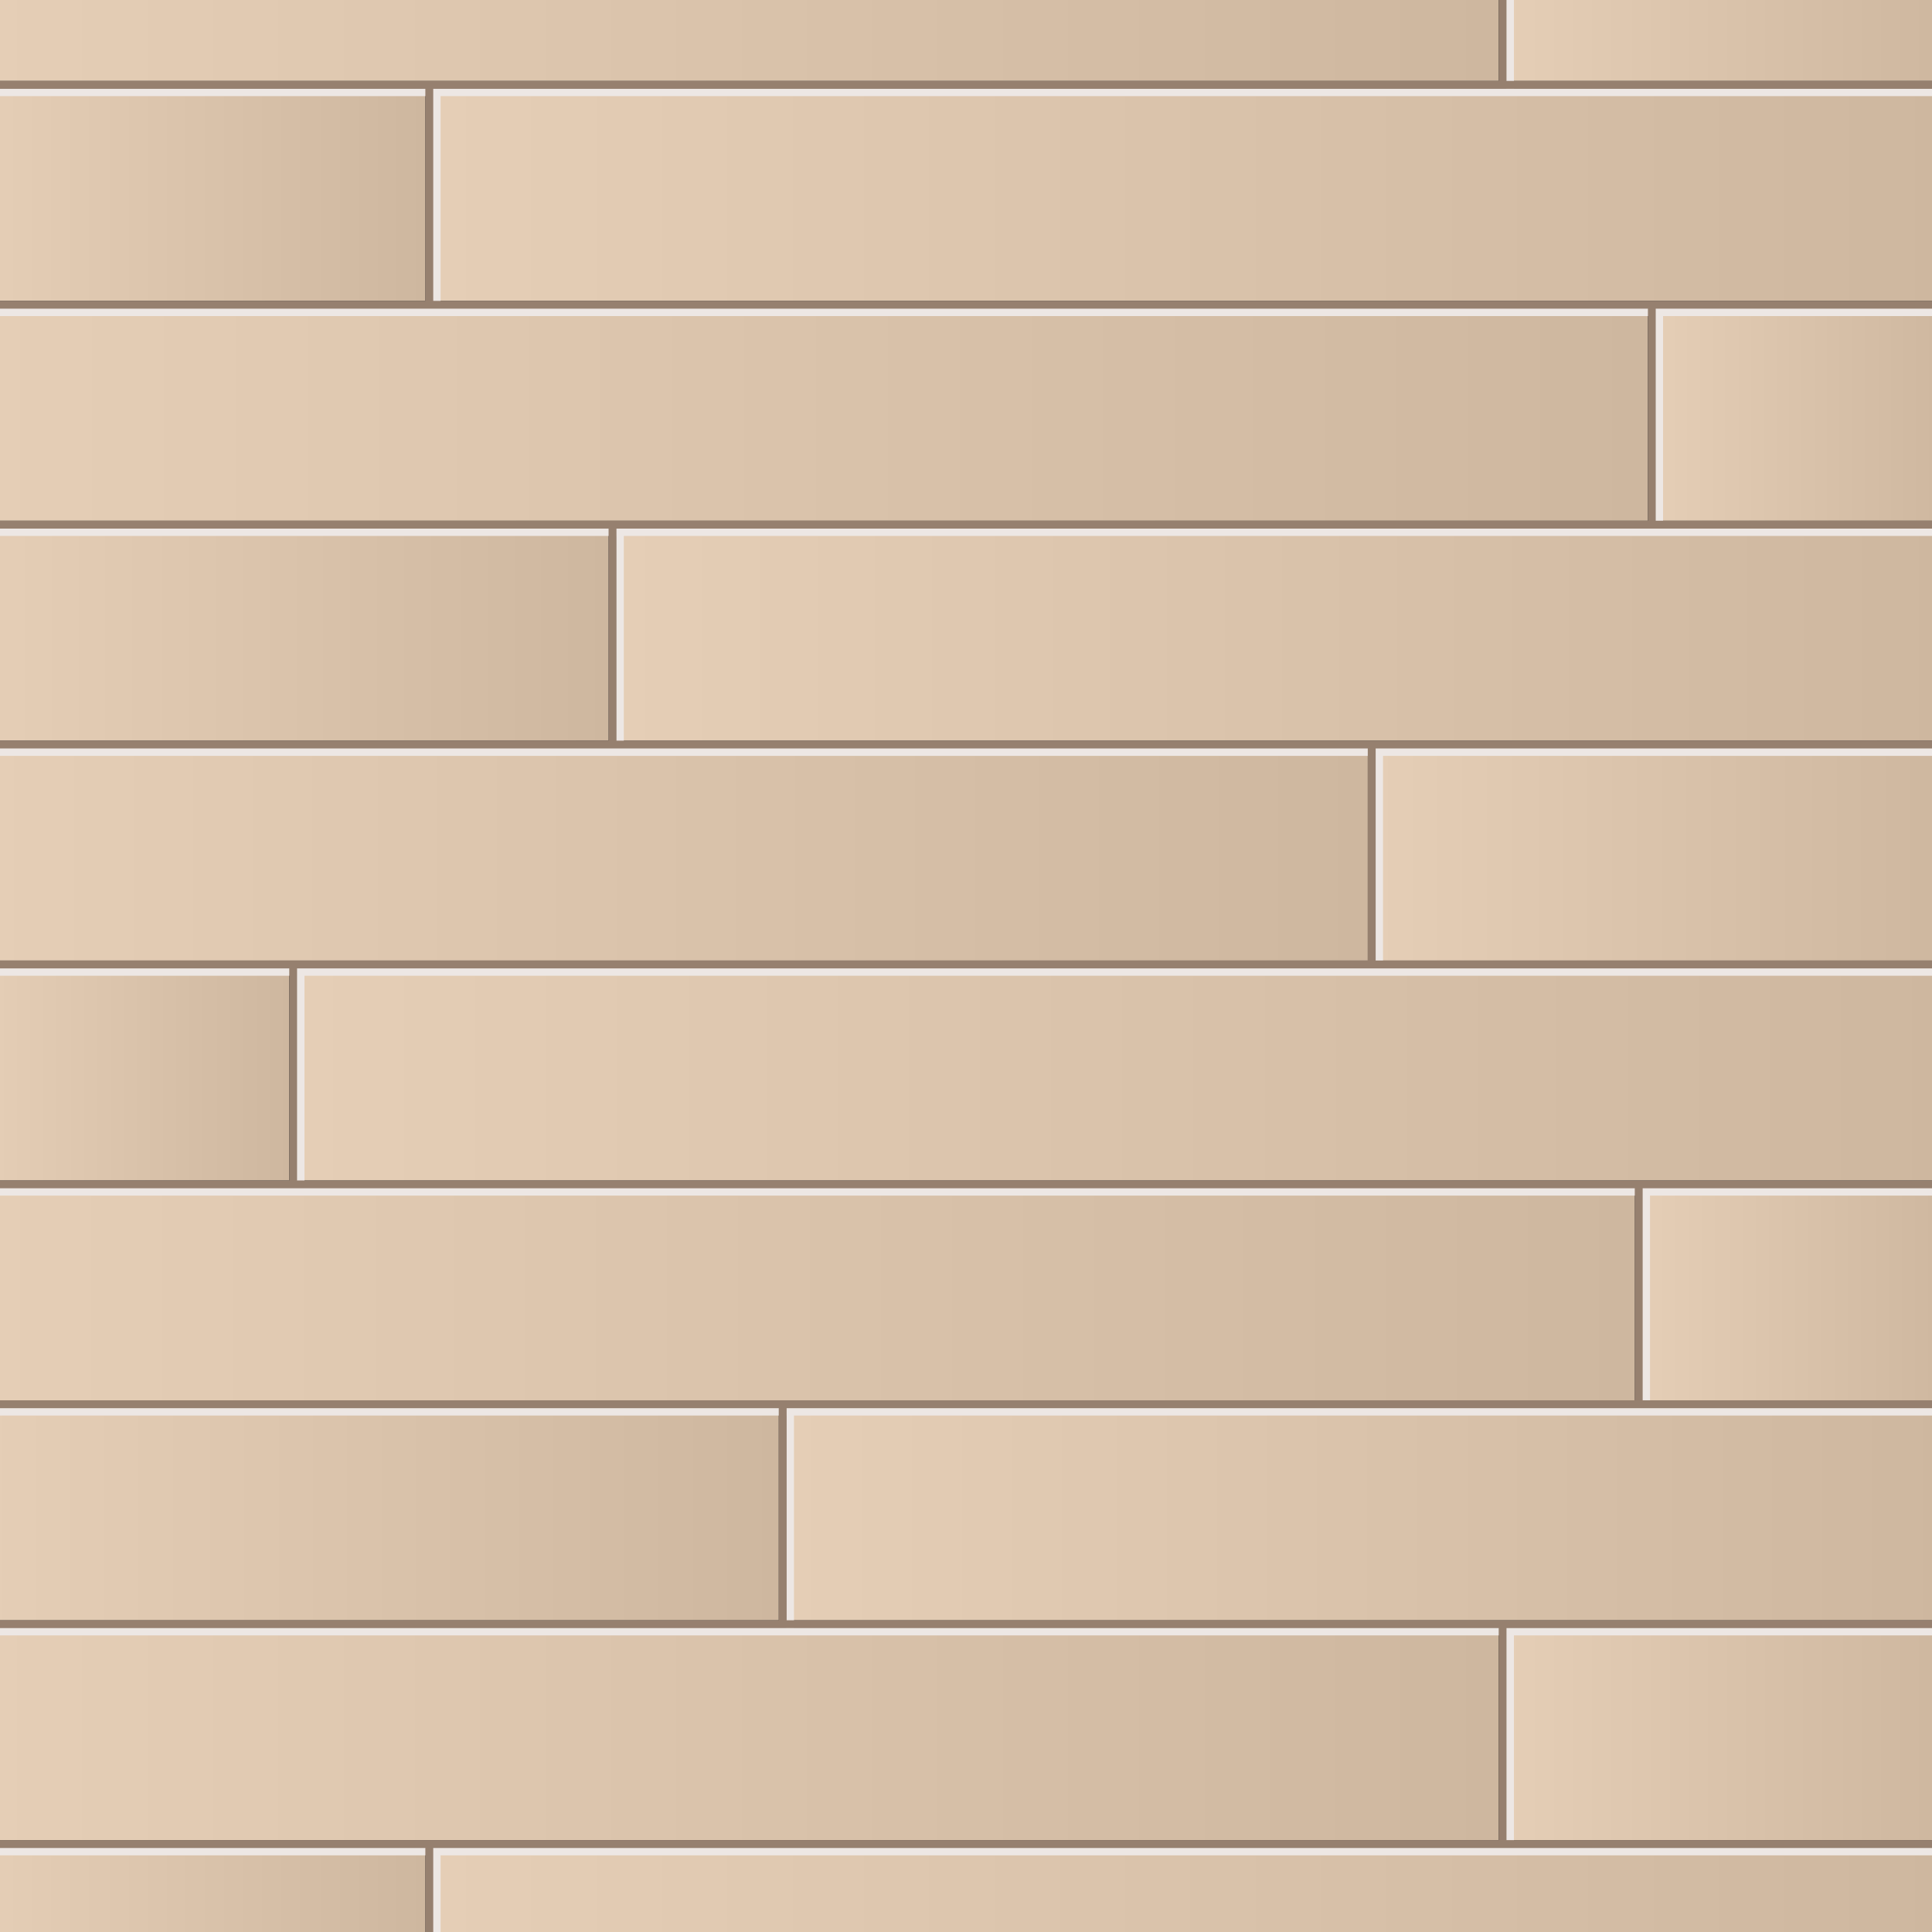 <svg xmlns="http://www.w3.org/2000/svg" xmlns:xlink="http://www.w3.org/1999/xlink" viewBox="0 0 250 250"><rect x="0" y="0" width="250" height="250" fill="#333333" stroke="none"/><defs><style>.cls-1,.cls-4,.cls-5{fill:none;}.cls-2{isolation:isolate;}.cls-3{clip-path:url(#clip-path);}.cls-4{stroke:#ede7e4;}.cls-4,.cls-5{stroke-miterlimit:10;}.cls-5{stroke:#96806f;}.cls-6{clip-path:url(#clip-path-2);}.cls-7{fill:#e2c9af;}.cls-8{opacity:0.09;mix-blend-mode:color-burn;}.cls-9{fill:url(#Dégradé_sans_nom);}.cls-10{fill:url(#Dégradé_sans_nom-2);}.cls-11{fill:url(#Dégradé_sans_nom-3);}.cls-12{fill:url(#Dégradé_sans_nom-4);}.cls-13{fill:url(#Dégradé_sans_nom-5);}.cls-14{fill:url(#Dégradé_sans_nom-6);}.cls-15{fill:url(#Dégradé_sans_nom-7);}.cls-16{fill:url(#Dégradé_sans_nom-8);}.cls-17{fill:url(#Dégradé_sans_nom-9);}.cls-18{fill:url(#Dégradé_sans_nom-10);}.cls-19{fill:url(#Dégradé_sans_nom-11);}.cls-20{fill:url(#Dégradé_sans_nom-12);}.cls-21{fill:url(#Dégradé_sans_nom-13);}.cls-22{fill:url(#Dégradé_sans_nom-14);}.cls-23{fill:url(#Dégradé_sans_nom-15);}.cls-24{fill:url(#Dégradé_sans_nom-16);}.cls-25{fill:url(#Dégradé_sans_nom-17);}.cls-26{fill:url(#Dégradé_sans_nom-18);}.cls-27{fill:url(#Dégradé_sans_nom-19);}.cls-28{fill:url(#Dégradé_sans_nom-20);}.cls-29{fill:#ede7e4;}.cls-30{fill:#96806f;}</style><clipPath id="clip-path"><rect class="cls-1" y="308" width="250" height="250"/></clipPath><clipPath id="clip-path-2"><rect class="cls-1" width="250" height="250"/></clipPath><linearGradient id="Dégradé_sans_nom" x1="-2.04" y1="167.48" x2="211.54" y2="167.48" gradientUnits="userSpaceOnUse"><stop offset="0" stop-color="#fff"/><stop offset="1"/></linearGradient><linearGradient id="Dégradé_sans_nom-2" x1="-2.04" y1="139.03" x2="37.43" y2="139.03" xlink:href="#Dégradé_sans_nom"/><linearGradient id="Dégradé_sans_nom-3" x1="-2.04" y1="110.57" x2="176.99" y2="110.57" xlink:href="#Dégradé_sans_nom"/><linearGradient id="Dégradé_sans_nom-4" x1="-2.04" y1="195.94" x2="100.77" y2="195.94" xlink:href="#Dégradé_sans_nom"/><linearGradient id="Dégradé_sans_nom-5" x1="-2.04" y1="224.39" x2="193.93" y2="224.39" xlink:href="#Dégradé_sans_nom"/><linearGradient id="Dégradé_sans_nom-6" x1="194.94" y1="4.22" x2="252.02" y2="4.22" xlink:href="#Dégradé_sans_nom"/><linearGradient id="Dégradé_sans_nom-7" x1="-2.04" y1="4.22" x2="193.93" y2="4.22" xlink:href="#Dégradé_sans_nom"/><linearGradient id="Dégradé_sans_nom-8" x1="-2.04" y1="25.21" x2="55.04" y2="25.21" xlink:href="#Dégradé_sans_nom"/><linearGradient id="Dégradé_sans_nom-9" x1="-2.04" y1="82.12" x2="78.75" y2="82.12" xlink:href="#Dégradé_sans_nom"/><linearGradient id="Dégradé_sans_nom-10" x1="-2.04" y1="53.66" x2="213.24" y2="53.66" xlink:href="#Dégradé_sans_nom"/><linearGradient id="Dégradé_sans_nom-11" x1="194.94" y1="224.39" x2="252.02" y2="224.39" xlink:href="#Dégradé_sans_nom"/><linearGradient id="Dégradé_sans_nom-12" x1="178.01" y1="110.57" x2="252.02" y2="110.57" xlink:href="#Dégradé_sans_nom"/><linearGradient id="Dégradé_sans_nom-13" x1="214.25" y1="53.66" x2="252.02" y2="53.66" xlink:href="#Dégradé_sans_nom"/><linearGradient id="Dégradé_sans_nom-14" x1="79.77" y1="82.12" x2="252.02" y2="82.12" xlink:href="#Dégradé_sans_nom"/><linearGradient id="Dégradé_sans_nom-15" x1="56.06" y1="25.21" x2="252.02" y2="25.21" xlink:href="#Dégradé_sans_nom"/><linearGradient id="Dégradé_sans_nom-16" x1="101.79" y1="195.94" x2="252.02" y2="195.94" xlink:href="#Dégradé_sans_nom"/><linearGradient id="Dégradé_sans_nom-17" x1="56.06" y1="245.57" x2="252.02" y2="245.57" xlink:href="#Dégradé_sans_nom"/><linearGradient id="Dégradé_sans_nom-18" x1="-2.04" y1="245.57" x2="55.04" y2="245.57" xlink:href="#Dégradé_sans_nom"/><linearGradient id="Dégradé_sans_nom-19" x1="38.44" y1="139.03" x2="252.02" y2="139.03" xlink:href="#Dégradé_sans_nom"/><linearGradient id="Dégradé_sans_nom-20" x1="212.56" y1="167.48" x2="252.02" y2="167.48" xlink:href="#Dégradé_sans_nom"/></defs><title>Icone_carrelage</title><g class="cls-2"><g id="Calque_1" data-name="Calque 1"><g class="cls-3"><line class="cls-4" x1="251.84" y1="246.89" x2="133.89" y2="364.85"/><line class="cls-4" x1="64.3" y1="242.68" x2="160.14" y2="338.52"/><line class="cls-5" x1="251.84" y1="245.52" x2="133.89" y2="363.47"/><line class="cls-5" x1="64.3" y1="241.31" x2="160.14" y2="337.14"/></g><g class="cls-6"><rect class="cls-7" x="-2.04" y="153.76" width="213.58" height="27.44"/><rect class="cls-7" x="-2.04" y="125.31" width="39.46" height="27.44"/><rect class="cls-7" x="-2.04" y="96.85" width="179.03" height="27.44"/><rect class="cls-7" x="-2.04" y="182.22" width="102.81" height="27.44"/><rect class="cls-7" x="-2.04" y="210.67" width="195.96" height="27.44"/><rect class="cls-7" x="194.94" y="-2.04" width="57.08" height="12.51"/><rect class="cls-7" x="-2.04" y="-2.04" width="195.96" height="12.51"/><rect class="cls-7" x="-2.04" y="11.49" width="57.08" height="27.44"/><rect class="cls-7" x="-2.04" y="68.4" width="80.79" height="27.44"/><rect class="cls-7" x="-2.04" y="39.94" width="215.27" height="27.44"/><rect class="cls-7" x="194.94" y="210.67" width="57.08" height="27.44"/><rect class="cls-7" x="178.01" y="96.85" width="74.02" height="27.44"/><rect class="cls-7" x="214.25" y="39.94" width="37.77" height="27.44"/><rect class="cls-7" x="79.77" y="68.4" width="172.25" height="27.44"/><rect class="cls-7" x="56.06" y="11.49" width="195.96" height="27.44"/><rect class="cls-7" x="101.79" y="182.22" width="150.23" height="27.44"/><rect class="cls-7" x="56.06" y="239.13" width="195.96" height="12.9"/><rect class="cls-7" x="-2.04" y="239.13" width="57.08" height="12.9"/><rect class="cls-7" x="38.44" y="125.31" width="213.58" height="27.44"/><rect class="cls-7" x="212.56" y="153.76" width="39.46" height="27.44"/><g class="cls-8"><rect class="cls-9" x="-2.04" y="153.76" width="213.58" height="27.44"/><rect class="cls-10" x="-2.04" y="125.31" width="39.46" height="27.44"/><rect class="cls-11" x="-2.04" y="96.85" width="179.03" height="27.44"/><rect class="cls-12" x="-2.04" y="182.22" width="102.81" height="27.44"/><rect class="cls-13" x="-2.04" y="210.67" width="195.96" height="27.44"/><rect class="cls-14" x="194.94" y="-2.04" width="57.08" height="12.51"/><rect class="cls-15" x="-2.04" y="-2.04" width="195.96" height="12.51"/><rect class="cls-16" x="-2.04" y="11.49" width="57.08" height="27.44"/><rect class="cls-17" x="-2.04" y="68.4" width="80.79" height="27.44"/><rect class="cls-18" x="-2.04" y="39.94" width="215.27" height="27.44"/><rect class="cls-19" x="194.94" y="210.67" width="57.08" height="27.44"/><rect class="cls-20" x="178.01" y="96.85" width="74.02" height="27.44"/><rect class="cls-21" x="214.25" y="39.94" width="37.77" height="27.44"/><rect class="cls-22" x="79.77" y="68.4" width="172.25" height="27.44"/><rect class="cls-23" x="56.06" y="11.49" width="195.96" height="27.44"/><rect class="cls-24" x="101.79" y="182.22" width="150.23" height="27.44"/><rect class="cls-25" x="56.06" y="239.13" width="195.96" height="12.9"/><rect class="cls-26" x="-2.04" y="239.13" width="57.08" height="12.9"/><rect class="cls-27" x="38.44" y="125.31" width="213.58" height="27.44"/><rect class="cls-28" x="212.56" y="153.76" width="39.46" height="27.44"/></g><polygon class="cls-29" points="57.01 12.44 252.97 12.44 252.97 11.43 195.9 11.43 195.9 -1.08 194.88 -1.08 194.88 11.43 -1.08 11.43 -1.08 12.44 55.99 12.44 55.99 39.88 -1.08 39.88 -1.08 40.9 214.19 40.9 214.19 68.33 -1.08 68.33 -1.08 69.35 79.71 69.35 79.71 96.79 -1.08 96.79 -1.08 97.81 177.94 97.81 177.94 125.24 -1.08 125.24 -1.08 126.26 38.38 126.26 38.38 153.7 -1.08 153.7 -1.08 154.71 212.49 154.71 212.49 182.15 -1.08 182.15 -1.08 183.17 101.72 183.17 101.72 210.61 -1.08 210.61 -1.08 211.62 194.88 211.62 194.88 239.06 -1.08 239.06 -1.08 240.08 55.99 240.08 55.99 252.97 57.01 252.97 57.01 240.08 252.97 240.08 252.97 239.06 195.9 239.06 195.9 211.62 252.97 211.62 252.97 210.61 102.74 210.61 102.74 183.17 252.97 183.17 252.97 182.15 213.51 182.15 213.51 154.71 252.97 154.71 252.97 153.7 39.4 153.7 39.4 126.26 252.97 126.26 252.97 125.24 178.96 125.24 178.96 97.81 252.97 97.81 252.97 96.79 80.72 96.79 80.72 69.35 252.97 69.35 252.97 68.33 215.2 68.33 215.2 40.9 252.97 40.9 252.97 39.88 57.01 39.88 57.01 12.44"/><polygon class="cls-30" points="56.06 11.49 252.02 11.49 252.02 10.47 194.94 10.47 194.94 -2.04 193.93 -2.04 193.93 10.47 -2.04 10.47 -2.04 11.49 55.04 11.49 55.04 38.93 -2.04 38.93 -2.04 39.94 213.24 39.94 213.24 67.38 -2.04 67.38 -2.04 68.4 78.75 68.4 78.75 95.84 -2.04 95.84 -2.04 96.85 176.99 96.85 176.99 124.29 -2.04 124.29 -2.04 125.31 37.43 125.31 37.43 152.75 -2.04 152.75 -2.04 153.76 211.54 153.76 211.54 181.2 -2.04 181.2 -2.04 182.22 100.77 182.22 100.77 209.66 -2.04 209.66 -2.04 210.67 193.93 210.67 193.93 238.11 -2.04 238.11 -2.04 239.13 55.04 239.13 55.04 252.02 56.06 252.02 56.06 239.13 252.02 239.13 252.02 238.11 194.94 238.11 194.94 210.67 252.02 210.67 252.02 209.66 101.79 209.66 101.79 182.22 252.02 182.22 252.02 181.2 212.56 181.2 212.56 153.76 252.02 153.76 252.02 152.75 38.44 152.75 38.44 125.31 252.02 125.31 252.02 124.29 178.01 124.29 178.01 96.85 252.02 96.85 252.02 95.84 79.77 95.84 79.77 68.4 252.02 68.4 252.02 67.38 214.25 67.38 214.25 39.94 252.02 39.94 252.02 38.93 56.06 38.93 56.06 11.49"/></g></g></g></svg>